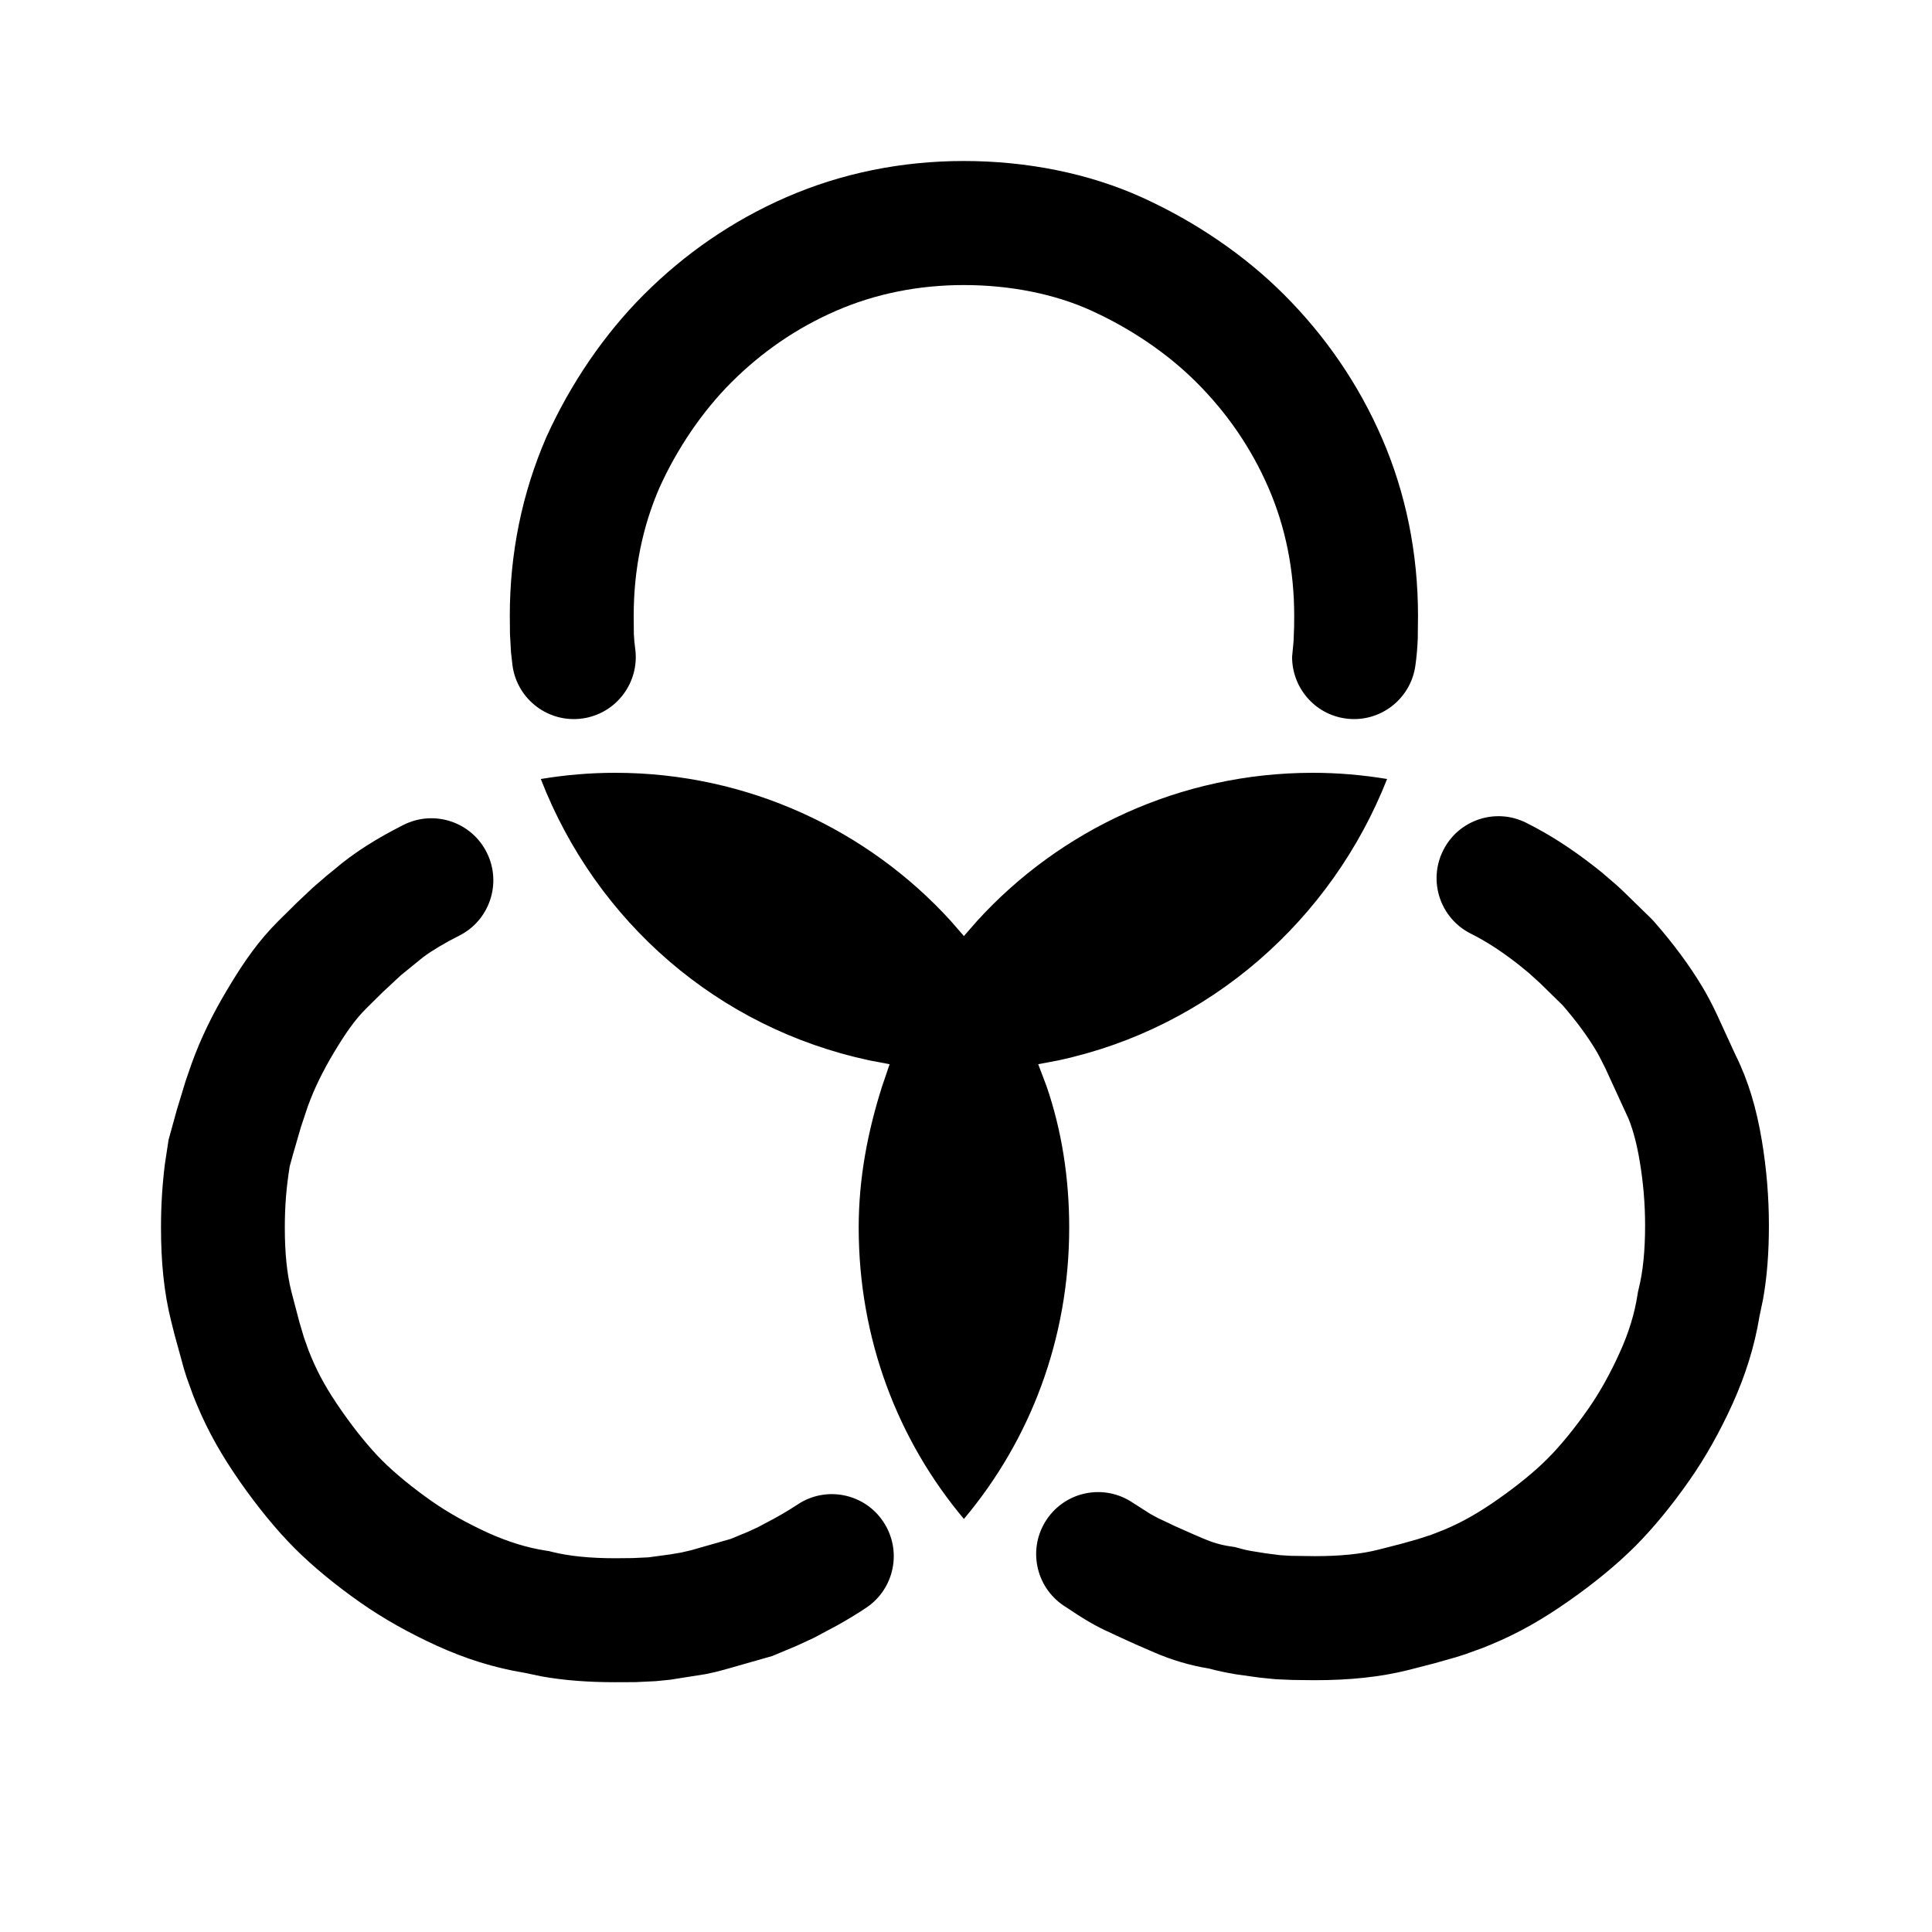 <?xml version="1.0" encoding="UTF-8"?>
<svg width="24px" height="24px" viewBox="0 0 24 24" version="1.1" xmlns="http://www.w3.org/2000/svg" xmlns:xlink="http://www.w3.org/1999/xlink">
    <title>ic_edit_photo_toolbar_filter</title>
    <g id="ic_edit_photo_toolbar_filter" stroke="none" stroke-width="1" fill="none" fill-rule="evenodd">
        <path d="M6.047,10.591 C6.237,10.971 6.083,11.434 5.703,11.624 C5.528,11.712 5.378,11.801 5.258,11.889 L4.981,12.114 L4.981,12.114 L4.754,12.325 L4.754,12.325 L4.544,12.533 L4.544,12.533 C4.415,12.662 4.303,12.817 4.147,13.077 C4.009,13.308 3.906,13.519 3.825,13.74 L3.738,14.001 L3.738,14.001 L3.64,14.339 C3.627,14.385 3.613,14.435 3.599,14.488 C3.557,14.75 3.538,14.98 3.538,15.249 C3.538,15.56 3.564,15.821 3.618,16.038 L3.72,16.427 L3.72,16.427 L3.776,16.615 L3.776,16.615 L3.833,16.775 C3.843,16.8 3.853,16.826 3.864,16.852 C3.959,17.081 4.076,17.286 4.246,17.529 C4.413,17.768 4.589,17.985 4.749,18.145 C4.909,18.304 5.125,18.481 5.364,18.649 C5.567,18.791 5.804,18.923 6.062,19.041 C6.305,19.151 6.544,19.226 6.784,19.263 L6.819,19.268 L6.853,19.277 C7.07,19.331 7.33,19.357 7.641,19.357 L7.859,19.355 L7.859,19.355 L8.054,19.346 L8.054,19.346 L8.328,19.309 L8.328,19.309 L8.463,19.286 L8.463,19.286 L8.584,19.258 L8.584,19.258 L9.077,19.117 L9.29,19.029 L9.29,19.029 L9.412,18.973 L9.412,18.973 L9.502,18.925 C9.634,18.858 9.785,18.771 9.907,18.69 C10.26,18.454 10.738,18.55 10.973,18.904 C11.209,19.258 11.114,19.736 10.76,19.972 C10.647,20.048 10.521,20.124 10.395,20.194 L10.106,20.348 L10.106,20.348 L9.889,20.448 L9.889,20.448 L9.592,20.572 L9.006,20.739 C8.93,20.761 8.853,20.779 8.769,20.796 L8.326,20.866 L8.146,20.884 L8.146,20.884 L7.895,20.896 L7.895,20.896 L7.641,20.897 L7.641,20.897 C7.31,20.897 7.008,20.875 6.724,20.824 L6.515,20.78 C6.141,20.719 5.78,20.605 5.425,20.443 C5.085,20.288 4.767,20.11 4.482,19.911 C4.174,19.695 3.89,19.463 3.661,19.234 C3.433,19.005 3.201,18.721 2.985,18.412 C2.756,18.084 2.585,17.785 2.444,17.445 L2.399,17.334 L2.399,17.334 L2.32,17.116 C2.308,17.079 2.296,17.041 2.284,17.001 L2.17,16.586 C2.156,16.532 2.141,16.473 2.126,16.411 C2.037,16.058 2,15.677 2,15.249 C2,14.973 2.016,14.722 2.048,14.462 L2.094,14.159 L2.195,13.793 L2.195,13.793 L2.305,13.431 L2.305,13.431 L2.38,13.214 L2.38,13.214 C2.495,12.895 2.641,12.596 2.828,12.285 C3.042,11.926 3.221,11.678 3.456,11.443 L3.697,11.205 L3.697,11.205 L3.888,11.025 L3.888,11.025 L4.062,10.875 L4.062,10.875 L4.152,10.802 C4.393,10.595 4.682,10.413 5.015,10.246 C5.395,10.056 5.857,10.21 6.047,10.591 Z M18.959,10.221 C19.25,10.366 19.521,10.542 19.806,10.764 L19.899,10.838 L19.899,10.838 L20.077,10.991 C20.107,11.018 20.138,11.046 20.17,11.077 L20.518,11.417 L20.518,11.417 L20.553,11.455 C20.783,11.718 20.98,11.981 21.147,12.259 C21.211,12.366 21.267,12.472 21.327,12.6 L21.56,13.107 C21.718,13.424 21.82,13.769 21.887,14.172 C21.945,14.522 21.974,14.872 21.974,15.223 C21.974,15.554 21.952,15.857 21.901,16.141 L21.857,16.351 C21.796,16.725 21.682,17.086 21.521,17.442 C21.366,17.783 21.188,18.101 20.989,18.386 C20.773,18.695 20.542,18.979 20.313,19.208 C20.084,19.437 19.801,19.669 19.492,19.885 C19.165,20.115 18.866,20.286 18.527,20.427 L18.416,20.472 L18.416,20.472 L18.198,20.551 C18.161,20.563 18.123,20.575 18.084,20.587 L17.823,20.661 L17.823,20.661 L17.494,20.746 L17.494,20.746 C17.141,20.834 16.761,20.872 16.333,20.872 L16.058,20.869 L16.058,20.869 L15.848,20.86 L15.848,20.86 L15.648,20.84 L15.648,20.84 L15.361,20.8 C15.235,20.779 15.128,20.757 15.018,20.727 C14.788,20.69 14.561,20.623 14.338,20.527 L14.11,20.428 L14.11,20.428 L13.873,20.32 L13.873,20.32 L13.804,20.287 C13.609,20.201 13.474,20.12 13.214,19.946 C12.861,19.71 12.765,19.232 13.001,18.878 C13.237,18.524 13.714,18.429 14.068,18.665 L14.287,18.805 L14.287,18.805 L14.386,18.859 L14.386,18.859 L14.472,18.899 L14.587,18.954 L14.587,18.954 L14.828,19.061 C14.863,19.076 14.902,19.093 14.944,19.111 C15.063,19.162 15.177,19.195 15.288,19.21 L15.34,19.218 L15.391,19.232 C15.434,19.245 15.479,19.255 15.531,19.265 L15.717,19.295 L15.717,19.295 L15.903,19.319 L15.903,19.319 L16.036,19.327 L16.036,19.327 L16.333,19.331 L16.333,19.331 C16.644,19.331 16.905,19.306 17.121,19.251 L17.398,19.18 L17.398,19.18 L17.609,19.121 L17.609,19.121 L17.779,19.066 L17.779,19.066 L17.935,19.005 L17.935,19.005 C18.163,18.91 18.368,18.793 18.61,18.623 C18.85,18.455 19.066,18.279 19.225,18.119 C19.385,17.959 19.561,17.743 19.729,17.503 C19.871,17.3 20.003,17.063 20.12,16.804 C20.231,16.561 20.305,16.322 20.342,16.082 L20.348,16.046 L20.356,16.012 C20.41,15.795 20.436,15.535 20.436,15.223 C20.436,14.957 20.414,14.692 20.369,14.425 C20.334,14.215 20.289,14.044 20.231,13.899 L19.943,13.272 L19.943,13.272 L19.864,13.116 C19.852,13.093 19.84,13.072 19.828,13.052 C19.716,12.865 19.578,12.68 19.412,12.488 L19.13,12.212 L19.13,12.212 L18.991,12.086 L18.991,12.086 L18.861,11.98 L18.861,11.98 C18.652,11.817 18.465,11.695 18.271,11.598 C17.891,11.408 17.737,10.945 17.927,10.565 C18.117,10.184 18.579,10.03 18.959,10.221 Z M16.308,9.6 C16.615,9.6 16.923,9.626 17.231,9.677 C16.543,11.424 15.03,12.77 13.145,13.173 L12.897,13.22 L12.999,13.489 C13.188,14.035 13.282,14.632 13.282,15.249 C13.282,16.635 12.795,17.893 11.974,18.869 C11.154,17.893 10.667,16.635 10.667,15.249 C10.667,14.632 10.78,14.054 10.957,13.497 L11.051,13.22 L10.803,13.173 C8.918,12.772 7.406,11.449 6.718,9.677 C7.026,9.626 7.333,9.6 7.641,9.6 C9.293,9.6 10.784,10.314 11.808,11.437 L11.974,11.628 L12.141,11.437 C13.165,10.314 14.656,9.6 16.308,9.6 Z M11.974,2 C12.76,2 13.532,2.155 14.19,2.454 C14.851,2.755 15.462,3.17 15.954,3.663 C16.468,4.178 16.877,4.774 17.167,5.442 C17.465,6.128 17.615,6.874 17.615,7.649 L17.612,7.935 L17.612,7.935 C17.607,8.051 17.598,8.159 17.582,8.271 C17.522,8.692 17.132,8.985 16.712,8.925 C16.326,8.87 16.049,8.537 16.051,8.158 L16.069,7.968 L16.069,7.968 L16.076,7.787 L16.076,7.787 L16.077,7.649 C16.077,7.082 15.969,6.545 15.756,6.056 C15.544,5.568 15.245,5.132 14.866,4.753 C14.508,4.394 14.051,4.083 13.553,3.857 C13.103,3.652 12.548,3.541 11.974,3.541 C11.409,3.541 10.872,3.649 10.384,3.862 C9.896,4.074 9.461,4.374 9.082,4.753 C8.724,5.112 8.413,5.57 8.193,6.056 C7.98,6.545 7.872,7.082 7.872,7.649 L7.874,7.876 L7.874,7.876 C7.877,7.941 7.882,7.997 7.89,8.053 C7.95,8.474 7.658,8.865 7.237,8.925 C6.816,8.985 6.427,8.692 6.367,8.271 L6.348,8.105 L6.348,8.105 L6.335,7.875 L6.335,7.875 L6.333,7.649 L6.333,7.649 C6.333,6.874 6.484,6.128 6.787,5.43 C7.087,4.768 7.502,4.157 7.995,3.663 C8.508,3.149 9.104,2.739 9.77,2.449 C10.455,2.151 11.2,2 11.974,2 Z" id="形状" fill="#000000" fill-rule="nonzero"></path>
    </g>
</svg>